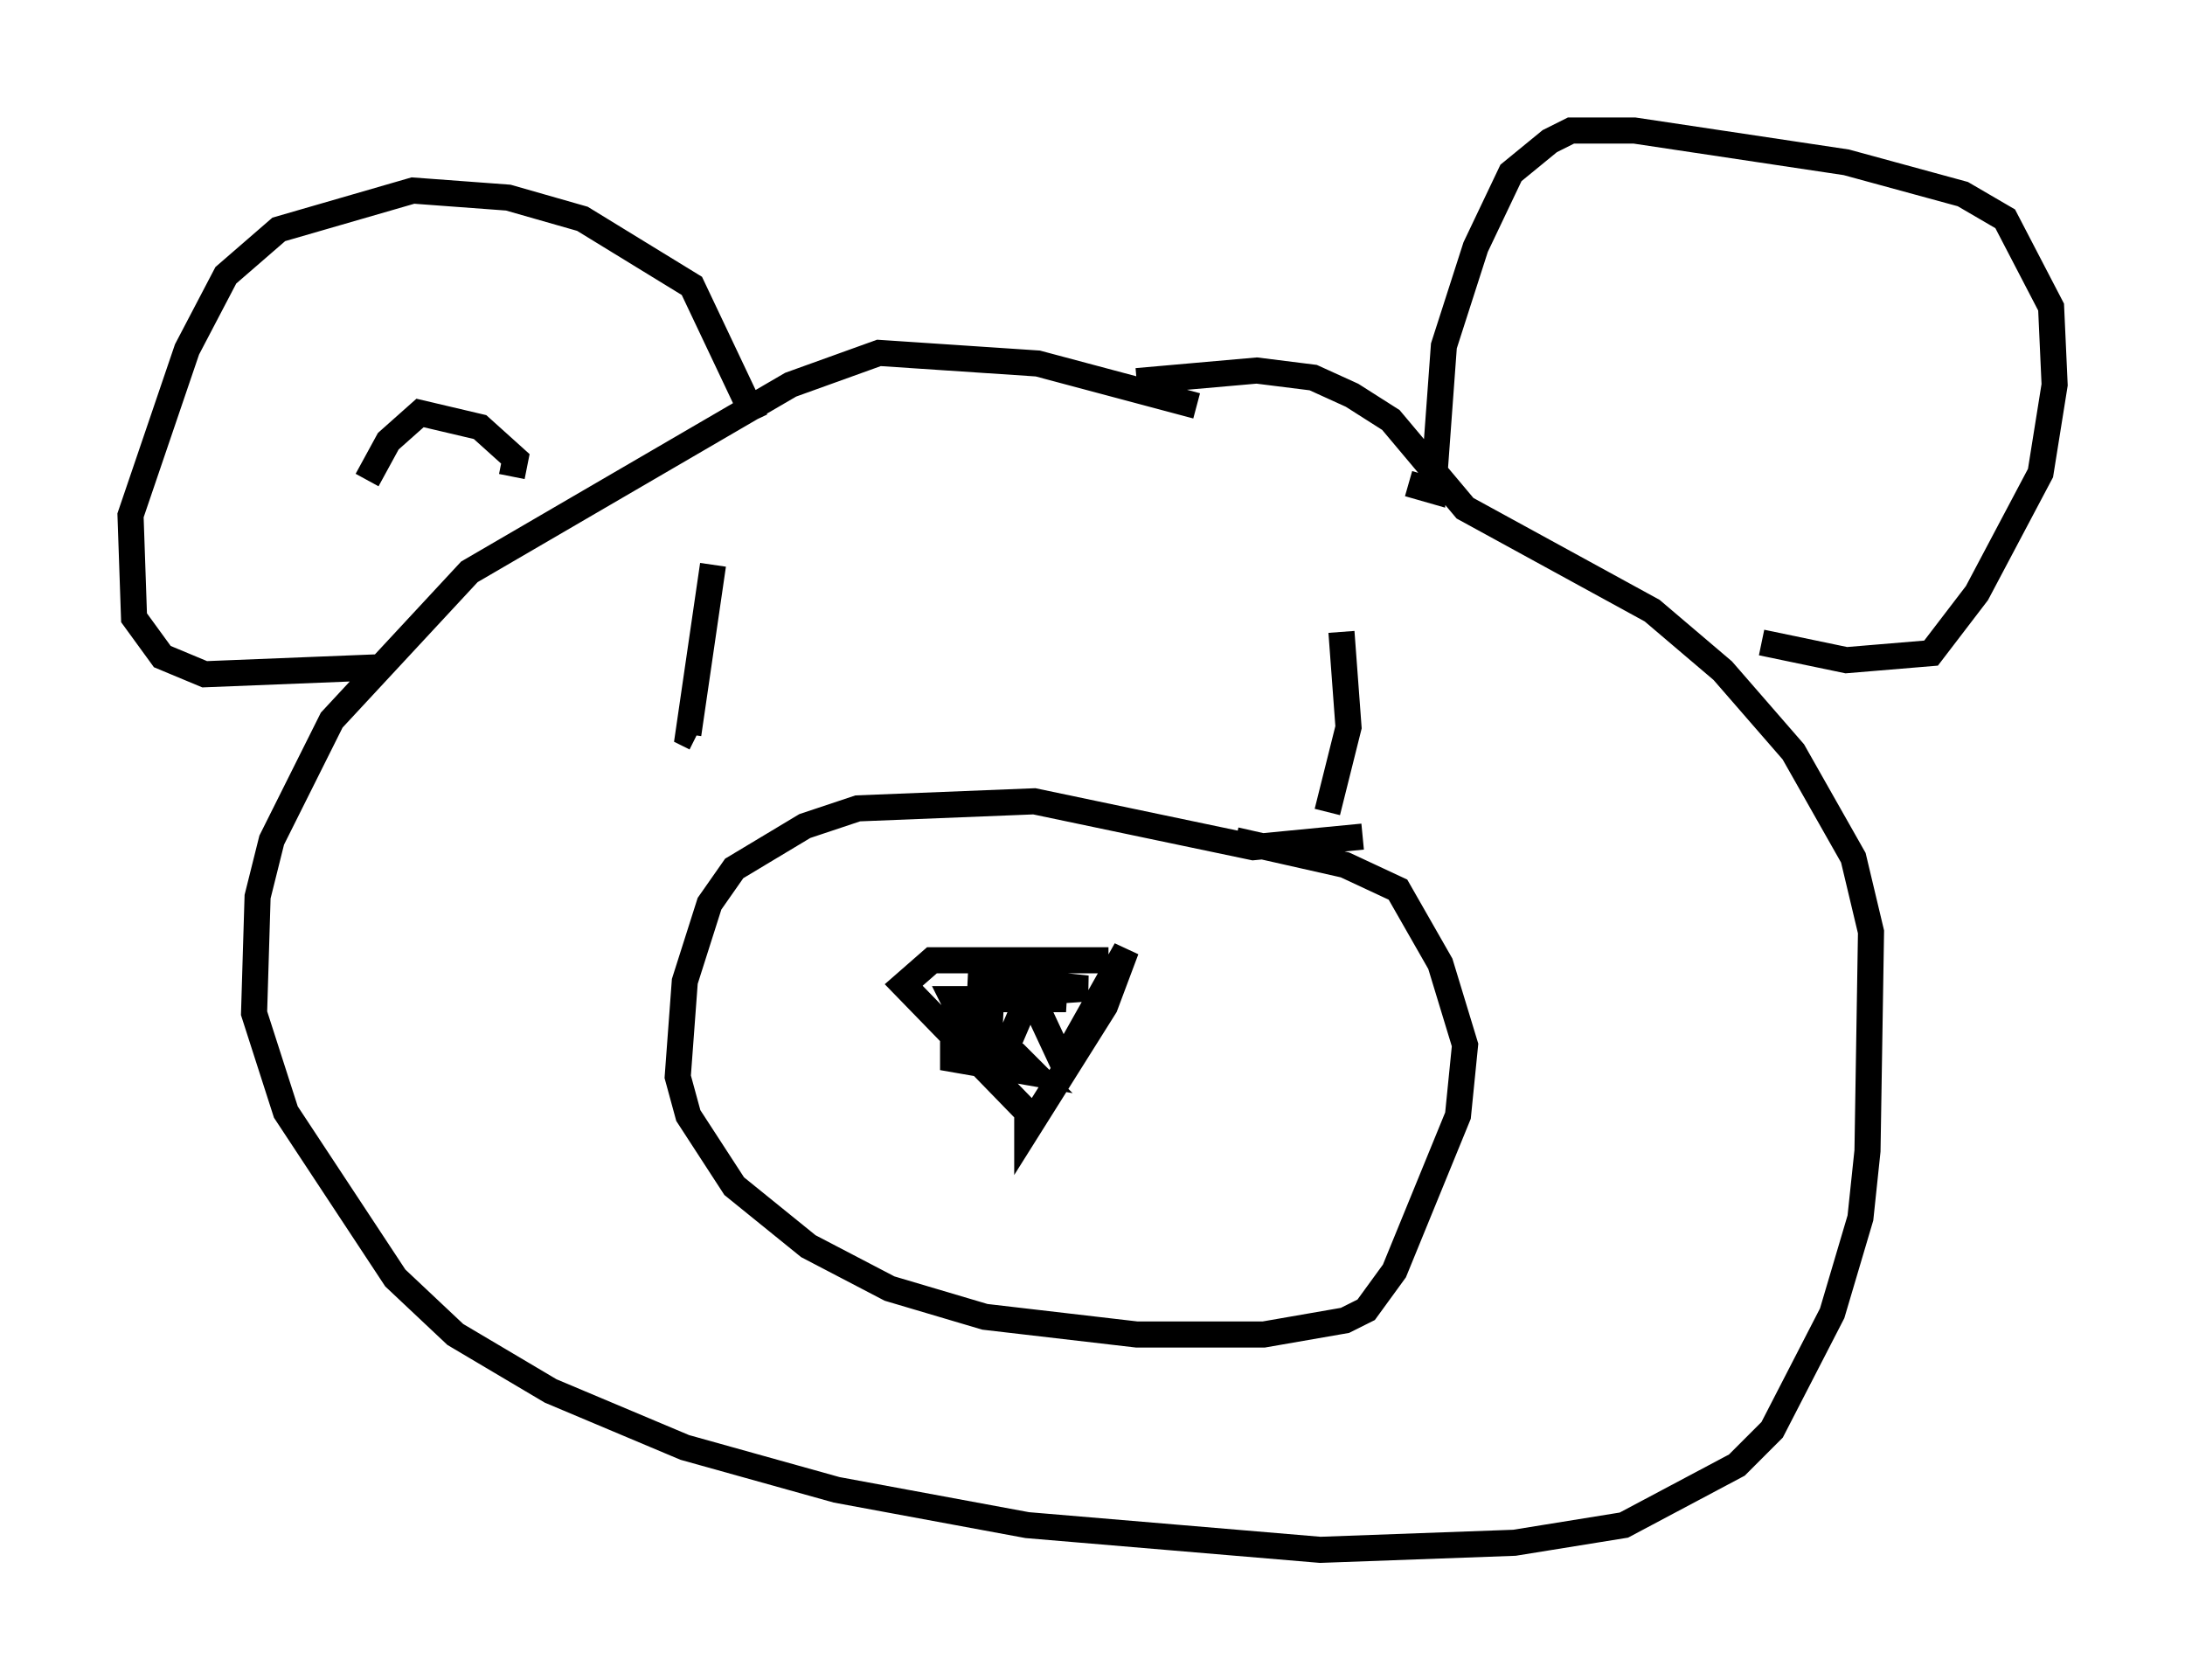 <?xml version="1.0" encoding="utf-8" ?>
<svg baseProfile="full" height="64.397" version="1.1" width="83.748" xmlns="http://www.w3.org/2000/svg" xmlns:ev="http://www.w3.org/2001/xml-events" xmlns:xlink="http://www.w3.org/1999/xlink"><defs /><rect fill="white" height="64.397" width="83.748" x="0" y="0" /><path d="M50.602, 17.449 m-4.736, -1.894 l-6.089, -1.624 -6.089, -0.406 l-3.383, 1.218 -12.314, 7.172 l-5.277, 5.683 -2.3, 4.601 l-0.541, 2.165 -0.135, 4.465 l1.218, 3.789 4.195, 6.36 l2.3, 2.165 3.654, 2.165 l5.142, 2.165 5.819, 1.624 l7.307, 1.353 11.231, 0.947 l7.442, -0.271 4.195, -0.677 l4.33, -2.3 1.353, -1.353 l2.3, -4.465 1.083, -3.654 l0.271, -2.571 0.135, -8.39 l-0.677, -2.842 -2.3, -4.059 l-2.706, -3.112 -2.706, -2.3 l-7.172, -3.924 -2.842, -3.383 l-1.488, -0.947 -1.488, -0.677 l-2.165, -0.271 -4.601, 0.406 m8.66, 17.456 l-4.195, 0.406 -8.39, -1.759 l-6.766, 0.271 -2.03, 0.677 l-2.706, 1.624 -0.947, 1.353 l-0.947, 2.977 -0.271, 3.654 l0.406, 1.488 1.759, 2.706 l2.842, 2.3 3.112, 1.624 l3.654, 1.083 5.819, 0.677 l4.871, 0.0 3.112, -0.541 l0.812, -0.406 1.083, -1.488 l2.436, -5.954 0.271, -2.706 l-0.947, -3.112 -1.624, -2.842 l-2.03, -0.947 -4.195, -0.947 m-4.871, 4.601 l-6.766, 0.0 -1.083, 0.947 l4.736, 4.871 0.0, 0.677 l2.977, -4.736 0.812, -2.165 l-2.436, 4.33 -0.947, -2.03 l0.0, -1.353 -1.218, 2.842 l-0.677, 0.135 0.135, -2.706 l-0.812, 2.03 -0.677, -1.353 l4.33, 0.0 -2.3, -0.271 l-1.353, -0.406 0.677, -0.135 l3.789, 0.406 -3.924, 0.271 l-1.218, 0.947 0.0, 1.488 l3.112, 0.541 -0.677, -0.677 l-2.3, -0.541 -0.406, -0.677 m-8.931, -17.591 l-0.947, 6.495 0.271, 0.135 m24.763, -4.059 l0.271, 3.654 -0.812, 3.248 m16.644, -6.495 l3.248, 0.677 3.248, -0.271 l1.759, -2.3 2.436, -4.601 l0.541, -3.383 -0.135, -2.977 l-1.759, -3.383 -1.624, -0.947 l-4.465, -1.218 -8.119, -1.218 l-2.436, 0.0 -0.812, 0.406 l-1.488, 1.218 -1.353, 2.842 l-1.218, 3.789 -0.406, 5.548 l-0.947, -0.271 m-25.034, -2.436 l-2.436, -5.142 -4.195, -2.571 l-2.842, -0.812 -3.654, -0.271 l-5.142, 1.488 -2.03, 1.759 l-1.488, 2.842 -2.165, 6.36 l0.135, 3.924 1.083, 1.488 l1.624, 0.677 6.766, -0.271 m5.007, -7.307 l0.135, -0.677 -1.353, -1.218 l-2.3, -0.541 -1.218, 1.083 l-0.812, 1.488 " fill="none" stroke="black" stroke-width="1" /></svg>